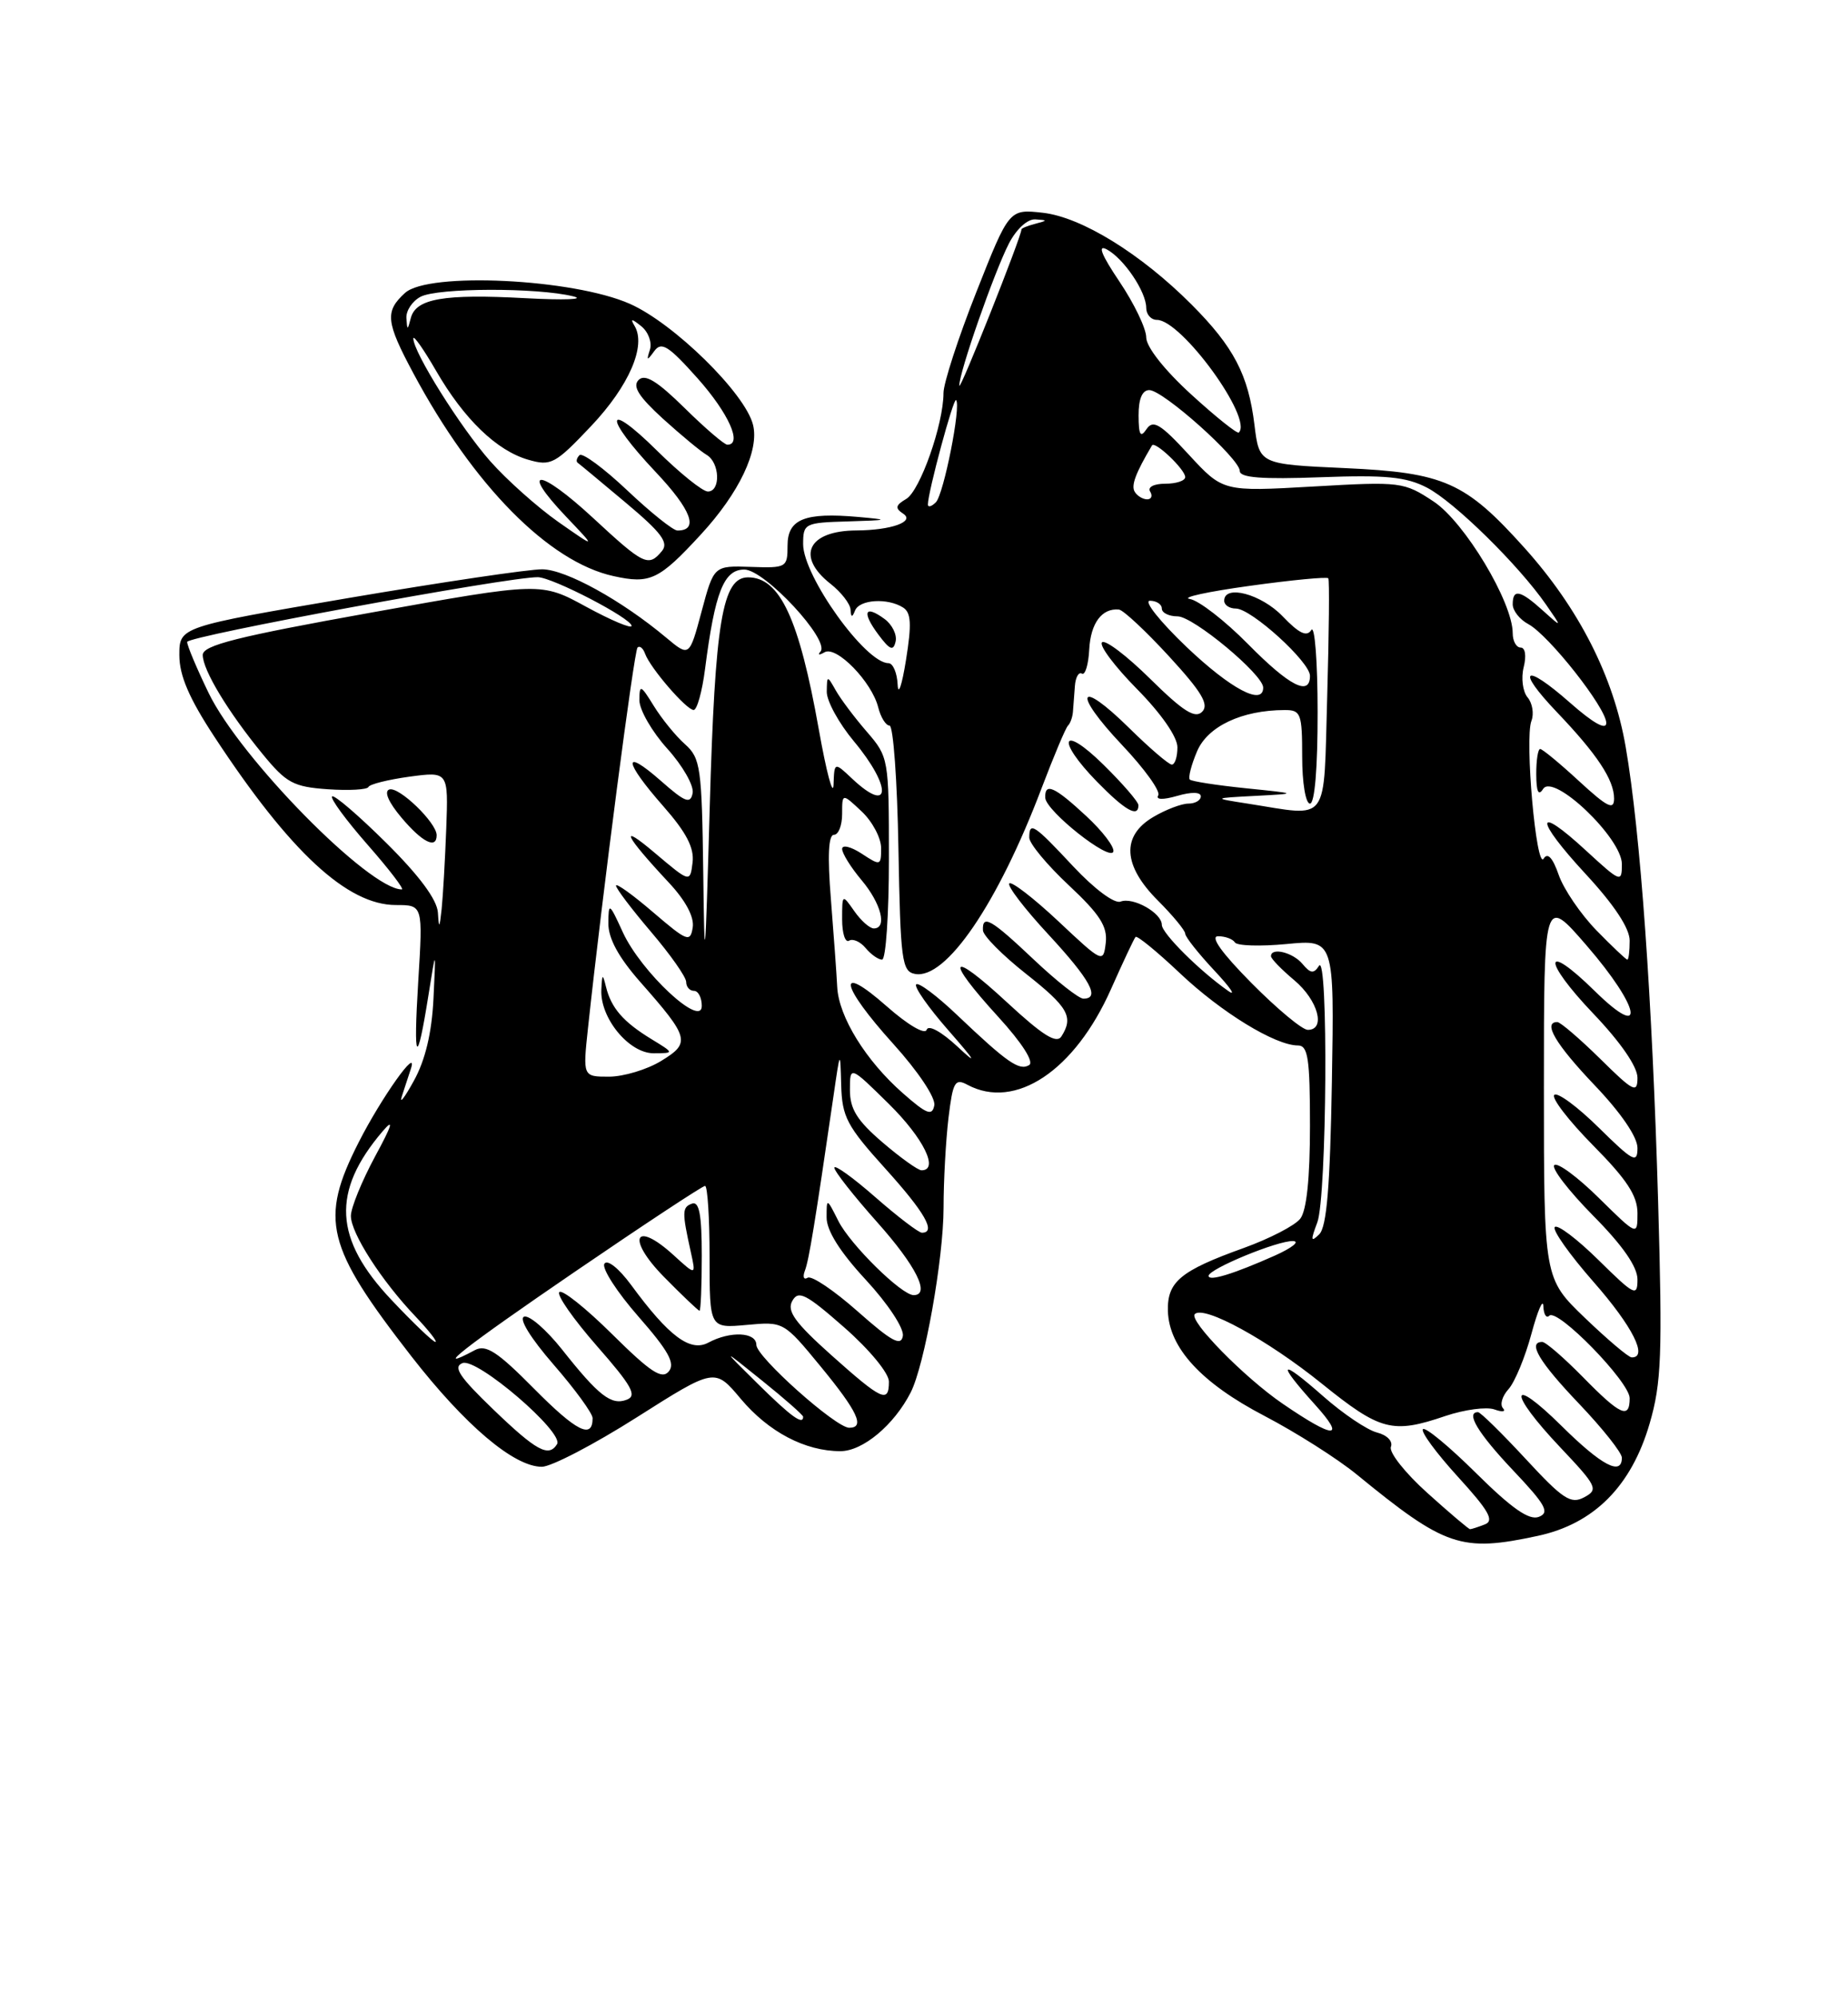<?xml version="1.0" encoding="UTF-8" standalone="no"?>
<!DOCTYPE svg PUBLIC "-//W3C//DTD SVG 1.1//EN" "http://www.w3.org/Graphics/SVG/1.1/DTD/svg11.dtd" >
<svg xmlns="http://www.w3.org/2000/svg" xmlns:xlink="http://www.w3.org/1999/xlink" version="1.1" viewBox="0 0 237 256">
 <g >
 <path fill="currentColor"
d=" M 197.20 196.86 C 204.41 195.32 209.22 190.50 211.56 182.46 C 213.08 177.25 213.21 173.68 212.65 154.04 C 211.89 127.90 210.38 106.71 208.49 95.74 C 206.94 86.73 202.49 77.98 195.49 70.20 C 187.91 61.77 185.22 60.58 172.50 60.00 C 161.50 59.50 161.50 59.50 160.88 54.46 C 160.10 48.05 158.23 44.47 152.82 39.04 C 146.32 32.53 138.72 27.84 133.74 27.27 C 129.42 26.79 129.42 26.79 125.21 37.44 C 122.89 43.30 121.00 49.12 121.00 50.37 C 121.00 54.37 118.00 62.90 116.22 63.95 C 114.84 64.76 114.76 65.14 115.83 65.84 C 117.38 66.86 114.30 67.96 109.83 67.99 C 103.63 68.02 102.03 71.30 106.50 74.82 C 107.88 75.90 109.04 77.40 109.08 78.14 C 109.14 79.16 109.29 79.18 109.66 78.25 C 110.23 76.83 113.84 76.61 115.82 77.87 C 116.85 78.52 116.93 80.00 116.19 84.60 C 115.67 87.85 115.19 89.26 115.12 87.75 C 115.05 86.24 114.52 85.00 113.94 85.00 C 111.00 85.00 103.01 73.86 103.00 69.75 C 103.00 67.09 103.19 66.99 108.75 66.83 C 114.01 66.67 114.12 66.62 110.08 66.26 C 103.19 65.65 101.00 66.53 101.00 69.93 C 101.00 72.74 100.86 72.82 96.28 72.66 C 91.55 72.50 91.55 72.50 89.98 78.36 C 88.41 84.21 88.41 84.21 85.45 81.74 C 79.75 76.96 72.58 73.00 69.55 72.97 C 67.87 72.95 56.71 74.61 44.75 76.64 C 23.00 80.35 23.00 80.35 23.00 83.97 C 23.00 86.58 24.25 89.50 27.50 94.44 C 37.18 109.18 44.54 116.00 50.77 116.00 C 54.24 116.00 54.24 116.00 53.64 125.75 C 52.99 136.31 53.46 136.93 54.96 127.48 C 55.91 121.50 55.91 121.50 55.59 128.04 C 55.37 132.41 54.54 135.89 53.07 138.54 C 51.87 140.72 51.18 141.60 51.54 140.50 C 51.90 139.40 52.42 137.82 52.69 137.00 C 53.70 133.94 48.90 140.70 46.00 146.41 C 40.95 156.36 41.78 159.72 52.75 173.83 C 59.65 182.69 65.91 188.00 69.49 188.00 C 70.69 188.00 76.17 185.15 81.67 181.66 C 91.67 175.32 91.67 175.32 94.99 179.28 C 98.57 183.54 103.25 186.00 107.78 186.00 C 110.65 186.00 114.65 182.66 116.79 178.48 C 118.57 175.00 121.00 161.36 121.01 154.79 C 121.01 151.33 121.30 146.15 121.64 143.29 C 122.20 138.66 122.47 138.18 124.07 139.04 C 130.21 142.33 137.84 137.24 142.49 126.76 C 144.02 123.32 145.43 120.32 145.63 120.09 C 145.82 119.87 148.38 121.96 151.31 124.73 C 156.64 129.77 163.55 134.00 166.46 134.00 C 167.75 134.00 168.00 135.69 168.00 144.31 C 168.00 151.04 167.57 155.17 166.75 156.21 C 166.06 157.09 162.80 158.77 159.50 159.96 C 151.37 162.88 149.68 164.29 149.78 168.04 C 149.92 172.76 154.08 177.27 162.18 181.49 C 166.20 183.59 171.53 186.97 174.00 188.99 C 185.36 198.28 187.38 198.97 197.20 196.86 Z  M 113.43 79.33 C 110.88 77.46 110.49 78.45 112.65 81.34 C 114.12 83.31 114.57 83.49 114.86 82.22 C 115.06 81.35 114.41 80.04 113.43 79.33 Z  M 89.89 68.50 C 94.80 63.18 97.40 57.71 96.57 54.44 C 95.56 50.40 86.41 41.43 80.77 38.94 C 73.48 35.72 54.95 34.83 51.95 37.54 C 49.34 39.91 49.47 41.24 53.02 47.86 C 60.72 62.23 70.38 72.02 78.68 73.84 C 83.38 74.88 84.51 74.34 89.89 68.50 Z  M 183.06 191.36 C 180.22 188.81 178.11 186.15 178.38 185.45 C 178.66 184.73 177.89 183.94 176.60 183.61 C 175.35 183.30 172.23 181.20 169.67 178.94 C 164.08 174.02 163.64 174.49 168.63 180.02 C 172.68 184.50 171.13 184.46 164.50 179.92 C 159.57 176.55 152.41 169.25 153.23 168.43 C 154.40 167.27 162.57 171.74 169.50 177.33 C 177.03 183.40 178.56 183.81 185.37 181.49 C 187.81 180.67 190.64 180.29 191.65 180.65 C 192.67 181.02 193.16 180.95 192.75 180.49 C 192.33 180.03 192.66 178.93 193.47 178.04 C 194.27 177.15 195.59 173.96 196.40 170.96 C 197.21 167.96 197.90 166.36 197.93 167.42 C 197.97 168.47 198.31 169.02 198.69 168.64 C 199.72 167.62 209.00 177.13 209.00 179.21 C 209.00 181.94 207.81 181.41 203.00 176.50 C 200.57 174.03 198.23 172.00 197.79 172.00 C 195.87 172.00 197.39 174.56 202.50 179.91 C 205.53 183.09 208.00 186.20 208.00 186.84 C 208.00 189.21 205.41 187.85 200.28 182.78 C 193.53 176.11 193.35 178.38 200.07 185.48 C 204.83 190.51 205.02 190.92 203.17 191.91 C 201.45 192.83 200.44 192.16 195.65 186.98 C 192.60 183.69 189.86 181.00 189.55 181.00 C 187.92 181.00 189.55 183.70 194.03 188.44 C 198.24 192.88 198.78 193.87 197.35 194.42 C 196.11 194.90 193.89 193.35 189.34 188.85 C 185.88 185.42 182.80 182.87 182.49 183.18 C 182.17 183.49 184.19 186.23 186.96 189.27 C 190.95 193.64 191.67 194.91 190.42 195.39 C 189.55 195.73 188.70 196.00 188.53 196.00 C 188.36 196.00 185.89 193.91 183.06 191.36 Z  M 63.27 180.66 C 58.91 176.47 58.06 175.19 59.32 174.71 C 61.17 174.00 72.36 183.60 71.44 185.10 C 70.37 186.83 68.79 185.97 63.27 180.66 Z  M 68.51 178.01 C 63.79 173.24 62.33 172.29 60.90 173.05 C 55.15 176.13 59.57 172.67 73.73 163.00 C 82.59 156.95 90.10 152.00 90.42 152.00 C 90.74 152.00 91.00 156.11 91.00 161.13 C 91.00 170.25 91.00 170.25 95.75 169.82 C 100.49 169.38 100.51 169.39 105.25 175.15 C 109.99 180.91 110.97 183.00 108.91 183.00 C 107.19 183.00 97.00 173.91 97.00 172.38 C 97.00 170.73 93.67 170.57 90.84 172.09 C 88.52 173.33 85.78 171.29 80.95 164.71 C 79.36 162.55 77.88 161.38 77.51 161.98 C 77.16 162.56 79.12 165.60 81.87 168.74 C 85.73 173.14 86.62 174.75 85.77 175.78 C 84.89 176.84 83.42 175.87 78.53 171.03 C 75.15 167.68 72.09 165.24 71.73 165.61 C 71.36 165.97 73.54 169.08 76.55 172.52 C 81.02 177.61 81.74 178.89 80.39 179.40 C 78.40 180.17 76.79 178.92 72.05 172.93 C 70.05 170.42 67.88 168.54 67.22 168.76 C 66.50 169.00 68.03 171.49 71.00 174.91 C 73.75 178.07 76.00 181.16 76.00 181.77 C 76.00 184.52 73.93 183.48 68.51 178.01 Z  M 90.00 160.92 C 90.00 155.68 89.67 153.95 88.75 154.27 C 87.47 154.73 87.45 155.32 88.60 160.50 C 89.26 163.50 89.26 163.50 86.38 160.87 C 81.39 156.33 80.30 158.71 85.11 163.62 C 87.48 166.03 89.55 168.00 89.71 168.00 C 89.87 168.00 90.00 164.81 90.00 160.92 Z  M 97.19 177.37 C 92.50 172.74 92.50 172.74 97.75 176.97 C 100.64 179.29 103.00 181.37 103.00 181.59 C 103.00 182.70 101.47 181.59 97.19 177.37 Z  M 106.59 173.67 C 101.94 169.51 100.88 168.03 101.61 166.74 C 102.39 165.34 103.35 165.82 108.26 170.13 C 111.50 172.97 114.00 176.00 114.00 177.08 C 114.00 179.91 113.11 179.49 106.59 173.67 Z  M 203.25 168.91 C 198.00 163.86 198.00 163.86 198.00 139.36 C 198.00 114.86 198.00 114.86 203.47 121.18 C 210.40 129.18 211.19 133.57 204.52 127.02 C 197.90 120.52 197.75 123.01 204.34 129.92 C 207.84 133.59 210.00 136.72 210.00 138.14 C 210.00 140.18 209.49 139.93 205.22 135.71 C 202.58 133.12 200.11 131.00 199.72 131.00 C 197.82 131.00 199.50 133.84 204.50 139.09 C 207.88 142.63 210.00 145.73 210.00 147.14 C 210.00 149.17 209.45 148.88 205.02 144.52 C 202.29 141.83 199.72 139.94 199.33 140.34 C 198.94 140.73 201.18 143.64 204.31 146.81 C 208.63 151.17 210.00 153.26 210.00 155.49 C 210.00 158.42 210.00 158.42 205.02 153.52 C 202.29 150.83 199.72 148.94 199.33 149.34 C 198.94 149.73 201.18 152.64 204.31 155.81 C 208.10 159.63 210.00 162.37 210.00 163.99 C 210.00 166.24 209.62 166.05 205.02 161.52 C 202.29 158.83 199.76 156.91 199.40 157.27 C 199.04 157.62 201.28 160.79 204.38 164.32 C 209.38 170.01 211.41 174.04 209.25 173.98 C 208.84 173.97 206.14 171.68 203.25 168.91 Z  M 110.00 168.09 C 106.97 165.41 104.09 163.46 103.58 163.77 C 103.07 164.08 102.92 163.66 103.23 162.85 C 103.75 161.49 104.52 156.75 106.89 140.50 C 107.75 134.55 107.76 134.54 107.88 139.08 C 107.99 143.15 108.61 144.33 113.50 149.74 C 118.60 155.38 120.11 158.00 118.23 158.00 C 117.81 158.00 115.11 155.94 112.23 153.42 C 109.35 150.90 107.00 149.22 107.00 149.67 C 107.01 150.13 109.48 153.27 112.50 156.66 C 117.49 162.25 119.36 166.00 117.17 166.00 C 115.62 166.00 109.04 159.52 107.52 156.50 C 106.02 153.52 106.01 153.52 106.01 156.04 C 106.00 157.72 107.72 160.46 111.04 164.04 C 113.87 167.10 115.95 170.25 115.79 171.23 C 115.56 172.60 114.35 171.94 110.00 168.09 Z  M 50.22 166.63 C 42.81 158.81 42.49 152.72 49.07 145.00 C 50.58 143.24 50.29 144.20 48.10 148.23 C 46.40 151.39 45.00 154.81 45.00 155.85 C 45.00 158.06 48.93 164.17 53.30 168.75 C 55.00 170.54 56.14 172.00 55.84 172.00 C 55.54 172.00 53.01 169.59 50.22 166.63 Z  M 155.00 163.53 C 155.00 162.65 163.88 158.99 165.83 159.07 C 166.75 159.11 165.70 159.94 163.50 160.93 C 158.17 163.30 155.00 164.27 155.00 163.53 Z  M 168.94 156.68 C 170.17 153.41 170.37 121.86 169.15 123.80 C 168.49 124.83 168.06 124.78 167.04 123.55 C 165.81 122.07 163.00 121.38 163.00 122.56 C 163.00 122.88 164.35 124.27 166.00 125.65 C 169.04 128.21 170.07 132.00 167.72 132.00 C 167.01 132.00 163.77 129.30 160.50 126.00 C 156.67 122.13 155.15 120.00 156.22 120.00 C 157.14 120.00 158.10 120.36 158.37 120.79 C 158.64 121.23 161.62 121.32 164.99 121.00 C 171.12 120.41 171.12 120.41 170.81 138.66 C 170.58 152.06 170.15 157.25 169.19 158.20 C 168.10 159.27 168.06 159.01 168.94 156.68 Z  M 113.18 146.42 C 109.92 143.63 109.00 142.15 109.00 139.71 C 109.00 136.58 109.00 136.58 114.00 141.50 C 118.44 145.88 120.47 150.00 118.18 150.00 C 117.73 150.00 115.48 148.39 113.18 146.42 Z  M 115.79 140.12 C 111.04 135.95 107.56 130.32 107.37 126.50 C 107.29 124.85 106.92 119.79 106.56 115.25 C 106.11 109.72 106.24 107.00 106.95 107.00 C 107.53 107.00 108.00 105.80 108.00 104.33 C 108.00 101.65 108.00 101.65 110.50 104.00 C 111.88 105.29 113.00 107.41 113.00 108.70 C 113.00 110.97 112.92 111.00 110.50 109.41 C 109.12 108.51 108.00 108.24 108.00 108.81 C 108.00 109.38 109.12 111.18 110.50 112.82 C 113.01 115.80 113.82 119.00 112.06 119.00 C 111.54 119.00 110.41 118.00 109.56 116.78 C 108.01 114.57 108.00 114.58 108.00 117.84 C 108.00 119.64 108.40 120.87 108.89 120.57 C 109.37 120.27 110.33 120.69 111.01 121.51 C 111.69 122.33 112.64 123.00 113.12 123.00 C 113.61 123.00 114.00 117.17 114.00 110.03 C 114.00 97.23 113.97 97.03 111.16 93.78 C 109.60 91.98 107.81 89.60 107.19 88.50 C 106.08 86.54 106.06 86.54 106.03 88.66 C 106.01 89.84 107.58 92.70 109.50 95.00 C 114.40 100.87 114.27 104.48 109.31 99.83 C 107.00 97.65 107.00 97.65 106.90 100.58 C 106.84 102.18 105.99 99.00 105.01 93.50 C 102.48 79.29 100.02 74.00 95.94 74.00 C 92.64 74.00 91.70 79.59 91.02 103.50 C 90.44 123.89 90.35 124.84 90.19 111.90 C 90.01 98.37 89.84 97.17 87.86 95.40 C 86.68 94.36 84.88 92.15 83.86 90.50 C 82.16 87.75 82.01 87.69 82.00 89.75 C 82.00 90.98 83.61 93.78 85.58 95.96 C 87.55 98.14 89.01 100.70 88.83 101.65 C 88.55 103.09 87.88 102.84 84.75 100.08 C 79.79 95.73 79.97 97.55 85.07 103.34 C 88.02 106.69 89.05 108.67 88.82 110.55 C 88.50 113.14 88.50 113.14 84.00 109.34 C 79.28 105.34 80.05 107.00 85.78 113.13 C 87.93 115.43 89.05 117.53 88.84 118.87 C 88.53 120.83 88.13 120.67 83.75 116.92 C 81.14 114.68 79.00 113.15 79.00 113.51 C 79.00 113.88 81.03 116.55 83.50 119.45 C 85.97 122.35 88.00 125.23 88.00 125.86 C 88.00 126.49 88.45 127.00 89.00 127.00 C 89.55 127.00 90.00 127.87 90.00 128.93 C 90.00 131.83 82.22 124.59 79.88 119.50 C 78.13 115.68 78.04 115.63 78.02 118.35 C 78.01 120.27 79.32 122.69 82.10 125.85 C 88.44 133.04 88.60 133.66 84.78 135.99 C 82.98 137.09 79.98 137.99 78.12 138.00 C 74.74 138.00 74.74 138.00 75.41 131.75 C 77.26 114.54 81.32 83.44 81.76 83.00 C 82.04 82.72 82.48 83.08 82.73 83.79 C 83.39 85.62 88.03 91.00 88.96 91.00 C 89.39 91.00 90.05 88.64 90.42 85.75 C 91.69 75.87 92.83 73.00 95.45 73.00 C 98.06 73.00 106.51 82.10 105.22 83.52 C 104.83 83.96 105.06 84.00 105.75 83.60 C 107.27 82.73 111.81 87.39 112.63 90.67 C 112.95 91.95 113.61 93.00 114.08 93.00 C 114.56 93.00 115.07 100.08 115.22 108.74 C 115.48 123.10 115.66 124.51 117.34 124.83 C 121.31 125.59 127.98 115.81 133.59 101.00 C 135.16 96.88 136.67 93.28 136.97 93.00 C 137.26 92.72 137.54 91.94 137.60 91.25 C 137.66 90.56 137.77 89.07 137.85 87.94 C 137.93 86.81 138.34 86.09 138.75 86.34 C 139.16 86.59 139.59 85.20 139.69 83.25 C 139.87 79.86 141.32 77.92 143.50 78.13 C 144.05 78.18 146.94 80.88 149.93 84.13 C 154.12 88.69 155.09 90.31 154.17 91.23 C 153.26 92.14 151.74 91.18 147.52 87.02 C 144.51 84.05 141.73 81.94 141.33 82.33 C 140.94 82.73 142.95 85.41 145.81 88.31 C 148.92 91.46 151.00 94.45 151.00 95.78 C 151.00 97.00 150.68 98.00 150.28 98.00 C 149.89 98.00 147.43 95.89 144.81 93.31 C 138.24 86.84 137.47 88.69 143.90 95.49 C 146.77 98.52 148.86 101.42 148.54 101.94 C 148.19 102.51 149.13 102.54 150.98 102.01 C 152.80 101.48 154.00 101.51 154.00 102.07 C 154.00 102.58 153.28 103.00 152.40 103.00 C 151.53 103.00 149.50 103.77 147.90 104.72 C 143.79 107.14 144.00 110.94 148.50 115.43 C 150.43 117.36 152.00 119.27 152.00 119.67 C 152.00 120.08 153.69 122.21 155.75 124.41 C 157.81 126.61 158.60 127.78 157.50 127.00 C 153.85 124.45 149.00 119.62 149.00 118.54 C 149.00 117.02 145.32 114.94 143.71 115.56 C 142.92 115.86 140.36 113.95 137.63 111.04 C 132.58 105.63 132.00 105.26 132.00 107.36 C 132.00 108.11 134.28 110.86 137.06 113.46 C 141.05 117.19 142.05 118.75 141.81 120.84 C 141.50 123.46 141.42 123.43 135.74 118.09 C 132.57 115.12 129.73 112.93 129.44 113.23 C 129.14 113.53 131.39 116.47 134.45 119.77 C 139.82 125.57 141.15 128.00 138.94 128.00 C 138.36 128.00 135.50 125.75 132.59 123.00 C 127.09 117.80 125.96 117.15 126.06 119.25 C 126.09 119.94 128.56 122.43 131.56 124.80 C 137.00 129.09 137.71 130.34 136.13 132.83 C 135.50 133.83 133.75 132.73 129.14 128.47 C 121.73 121.61 121.06 122.72 128.03 130.34 C 131.06 133.66 132.63 136.11 131.99 136.51 C 130.73 137.29 129.18 136.21 122.77 130.12 C 120.17 127.64 117.80 125.87 117.50 126.17 C 117.19 126.47 119.07 129.15 121.67 132.11 C 125.13 136.06 125.43 136.61 122.81 134.16 C 120.72 132.22 119.06 131.31 118.84 131.99 C 118.62 132.65 116.43 131.37 113.73 128.99 C 107.19 123.23 107.72 126.24 114.58 133.82 C 117.76 137.34 120.01 140.71 119.82 141.68 C 119.55 143.08 118.85 142.81 115.79 140.12 Z  M 83.50 133.16 C 79.92 130.97 78.39 129.20 77.72 126.50 C 77.29 124.75 77.22 124.79 77.12 126.85 C 76.94 130.47 80.66 135.00 83.82 135.00 C 86.50 134.99 86.50 134.99 83.50 133.16 Z  M 139.31 104.60 C 135.24 100.82 133.97 100.25 134.05 102.25 C 134.12 103.94 142.35 110.45 142.78 109.16 C 142.97 108.60 141.41 106.54 139.31 104.60 Z  M 146.00 103.21 C 146.00 102.77 143.97 100.43 141.50 98.00 C 136.12 92.72 135.38 94.76 140.70 100.21 C 144.29 103.88 146.00 104.85 146.00 103.21 Z  M 204.73 119.24 C 202.72 117.17 200.54 113.98 199.90 112.14 C 199.13 109.93 198.48 109.23 197.97 110.05 C 197.02 111.58 195.52 94.69 196.40 92.40 C 196.75 91.49 196.53 90.13 195.91 89.39 C 195.28 88.64 195.06 86.90 195.41 85.51 C 195.77 84.06 195.61 83.00 195.02 83.00 C 194.46 83.00 194.00 82.17 194.00 81.16 C 194.00 77.18 187.83 66.92 183.87 64.29 C 180.04 61.76 179.68 61.71 168.39 62.36 C 156.84 63.02 156.84 63.02 152.45 58.26 C 148.82 54.32 147.88 53.76 147.04 55.00 C 146.26 56.16 146.03 55.77 146.02 53.25 C 146.01 51.13 146.49 50.00 147.39 50.00 C 149.16 50.00 159.00 58.79 159.00 60.37 C 159.00 61.23 161.83 61.45 169.34 61.17 C 177.70 60.86 180.32 61.11 183.00 62.50 C 186.50 64.31 194.77 72.43 198.28 77.50 C 200.36 80.50 200.36 80.50 197.86 78.25 C 194.96 75.63 194.00 75.43 194.00 77.46 C 194.00 78.27 194.90 79.41 196.01 80.00 C 198.63 81.41 206.00 90.75 206.00 92.67 C 206.00 93.63 204.32 92.69 201.35 90.07 C 195.45 84.88 194.33 85.68 199.66 91.27 C 204.83 96.68 207.00 99.96 207.00 102.35 C 207.00 103.89 206.15 103.47 202.52 100.13 C 200.06 97.86 197.81 96.00 197.52 96.00 C 197.24 96.00 197.01 97.46 197.02 99.25 C 197.03 101.49 197.30 102.07 197.90 101.12 C 199.22 99.05 208.00 107.42 208.00 110.75 C 208.00 113.17 207.85 113.11 203.42 109.04 C 196.80 102.93 196.76 104.90 203.36 112.03 C 207.01 115.97 209.00 118.98 209.00 120.56 C 209.00 121.90 208.87 123.00 208.70 123.00 C 208.54 123.00 206.75 121.31 204.73 119.24 Z  M 56.16 116.97 C 56.05 115.31 53.78 112.24 49.53 108.03 C 45.97 104.50 42.84 101.82 42.59 102.08 C 42.33 102.34 44.38 105.12 47.14 108.27 C 49.91 111.42 51.88 114.00 51.53 114.00 C 47.35 114.00 30.79 97.17 26.75 88.81 C 25.24 85.69 24.00 82.75 24.00 82.28 C 24.00 81.54 65.23 73.93 68.98 73.98 C 70.88 74.01 80.99 79.26 81.00 80.22 C 81.00 80.62 78.39 79.52 75.19 77.78 C 69.38 74.61 69.38 74.61 47.69 78.50 C 30.40 81.60 26.00 82.71 26.00 83.95 C 26.01 85.89 29.23 91.22 33.68 96.65 C 36.72 100.36 37.62 100.85 42.04 101.16 C 44.77 101.35 47.11 101.21 47.25 100.87 C 47.39 100.52 49.75 99.93 52.50 99.55 C 57.50 98.88 57.50 98.88 57.23 106.19 C 57.08 110.21 56.81 114.85 56.64 116.50 C 56.37 119.02 56.29 119.09 56.16 116.97 Z  M 56.00 107.05 C 56.00 105.45 51.16 100.78 49.93 101.19 C 49.22 101.43 49.82 102.82 51.48 104.79 C 54.15 107.96 56.00 108.89 56.00 107.05 Z  M 160.00 103.00 C 155.50 102.30 155.50 102.30 161.00 102.01 C 166.50 101.72 166.50 101.72 159.75 101.03 C 156.04 100.65 152.82 100.15 152.59 99.92 C 152.36 99.69 152.77 98.07 153.51 96.32 C 154.86 93.10 159.27 91.02 164.75 91.01 C 166.83 91.00 167.00 91.44 167.00 97.00 C 167.00 100.33 167.44 103.00 168.00 103.00 C 168.61 103.00 168.99 98.43 168.98 91.25 C 168.98 84.79 168.61 80.06 168.17 80.75 C 167.59 81.67 166.60 81.19 164.50 79.00 C 161.76 76.14 157.00 74.87 157.00 77.00 C 157.00 77.55 157.67 78.00 158.50 78.00 C 160.46 78.00 168.00 84.84 168.00 86.62 C 168.00 89.29 165.38 87.95 160.05 82.55 C 157.09 79.55 153.73 76.95 152.58 76.77 C 151.44 76.58 154.90 75.83 160.28 75.09 C 165.66 74.34 170.20 73.91 170.35 74.12 C 170.51 74.33 170.44 81.14 170.21 89.25 C 169.72 105.91 170.65 104.66 160.00 103.00 Z  M 152.22 82.97 C 148.77 79.68 146.63 77.00 147.47 77.00 C 148.31 77.00 149.00 77.45 149.00 78.00 C 149.00 78.55 149.91 79.00 151.02 79.00 C 153.03 79.00 162.00 86.46 162.00 88.13 C 162.00 90.51 157.86 88.32 152.22 82.97 Z  M 119.00 64.66 C 119.00 63.10 122.28 50.94 122.61 51.28 C 123.29 51.95 121.03 63.37 120.02 64.38 C 119.46 64.94 119.00 65.06 119.00 64.66 Z  M 145.53 63.04 C 145.03 62.25 145.63 60.65 147.74 57.09 C 148.11 56.47 152.00 60.18 152.00 61.15 C 152.00 61.62 150.85 62.00 149.44 62.00 C 147.99 62.00 147.15 62.43 147.50 63.00 C 147.84 63.55 147.67 64.00 147.12 64.00 C 146.57 64.00 145.85 63.57 145.53 63.04 Z  M 152.75 50.54 C 149.33 47.42 147.00 44.46 147.00 43.25 C 147.00 42.12 145.46 38.91 143.57 36.10 C 141.26 32.67 140.72 31.32 141.93 31.96 C 144.13 33.14 147.00 37.39 147.00 39.46 C 147.00 40.31 147.62 41.00 148.37 41.00 C 151.52 41.00 160.74 53.68 158.87 55.44 C 158.67 55.63 155.91 53.43 152.75 50.54 Z  M 123.03 49.43 C 122.98 47.81 127.52 34.83 129.40 31.19 C 130.36 29.35 131.78 28.05 132.78 28.12 C 134.38 28.22 134.38 28.26 132.75 28.69 C 131.79 28.94 131.00 29.26 131.00 29.40 C 131.00 30.32 123.06 50.28 123.03 49.43 Z  M 76.03 66.36 C 69.14 59.99 66.55 59.85 72.56 66.18 C 76.50 70.32 76.50 70.32 71.62 66.91 C 68.94 65.03 64.99 61.51 62.85 59.09 C 59.04 54.76 52.99 45.11 53.01 43.38 C 53.01 42.90 54.32 44.75 55.91 47.50 C 59.50 53.71 63.70 57.77 67.76 58.93 C 70.67 59.77 71.20 59.48 75.82 54.60 C 80.67 49.47 82.91 44.31 81.38 41.77 C 80.80 40.80 81.01 40.82 82.25 41.82 C 83.15 42.55 83.64 43.90 83.35 44.82 C 82.89 46.26 82.97 46.29 83.91 45.00 C 84.83 43.74 85.73 44.31 89.47 48.50 C 93.44 52.96 95.26 57.00 93.28 57.00 C 92.89 57.00 90.42 54.88 87.79 52.29 C 84.28 48.84 82.72 47.88 81.90 48.70 C 81.08 49.52 81.91 50.83 85.01 53.66 C 87.34 55.77 89.86 57.86 90.62 58.30 C 92.32 59.29 92.45 63.00 90.78 63.00 C 90.11 63.00 87.19 60.65 84.28 57.78 C 77.52 51.10 77.36 53.38 84.09 60.50 C 88.68 65.36 89.67 68.00 86.88 68.00 C 86.33 68.00 83.43 65.68 80.43 62.84 C 77.43 60.01 74.68 57.98 74.32 58.34 C 73.96 58.70 73.85 59.14 74.08 59.31 C 74.31 59.47 77.09 61.78 80.26 64.44 C 84.83 68.27 85.79 69.55 84.89 70.63 C 83.16 72.71 82.58 72.43 76.03 66.36 Z  M 52.12 40.79 C 52.05 39.84 52.87 38.60 53.93 38.04 C 56.10 36.88 68.88 36.84 73.50 37.98 C 75.15 38.38 72.39 38.49 67.38 38.22 C 56.93 37.65 53.34 38.27 52.69 40.75 C 52.27 42.37 52.22 42.37 52.12 40.79 Z "/>
</g>
</svg>